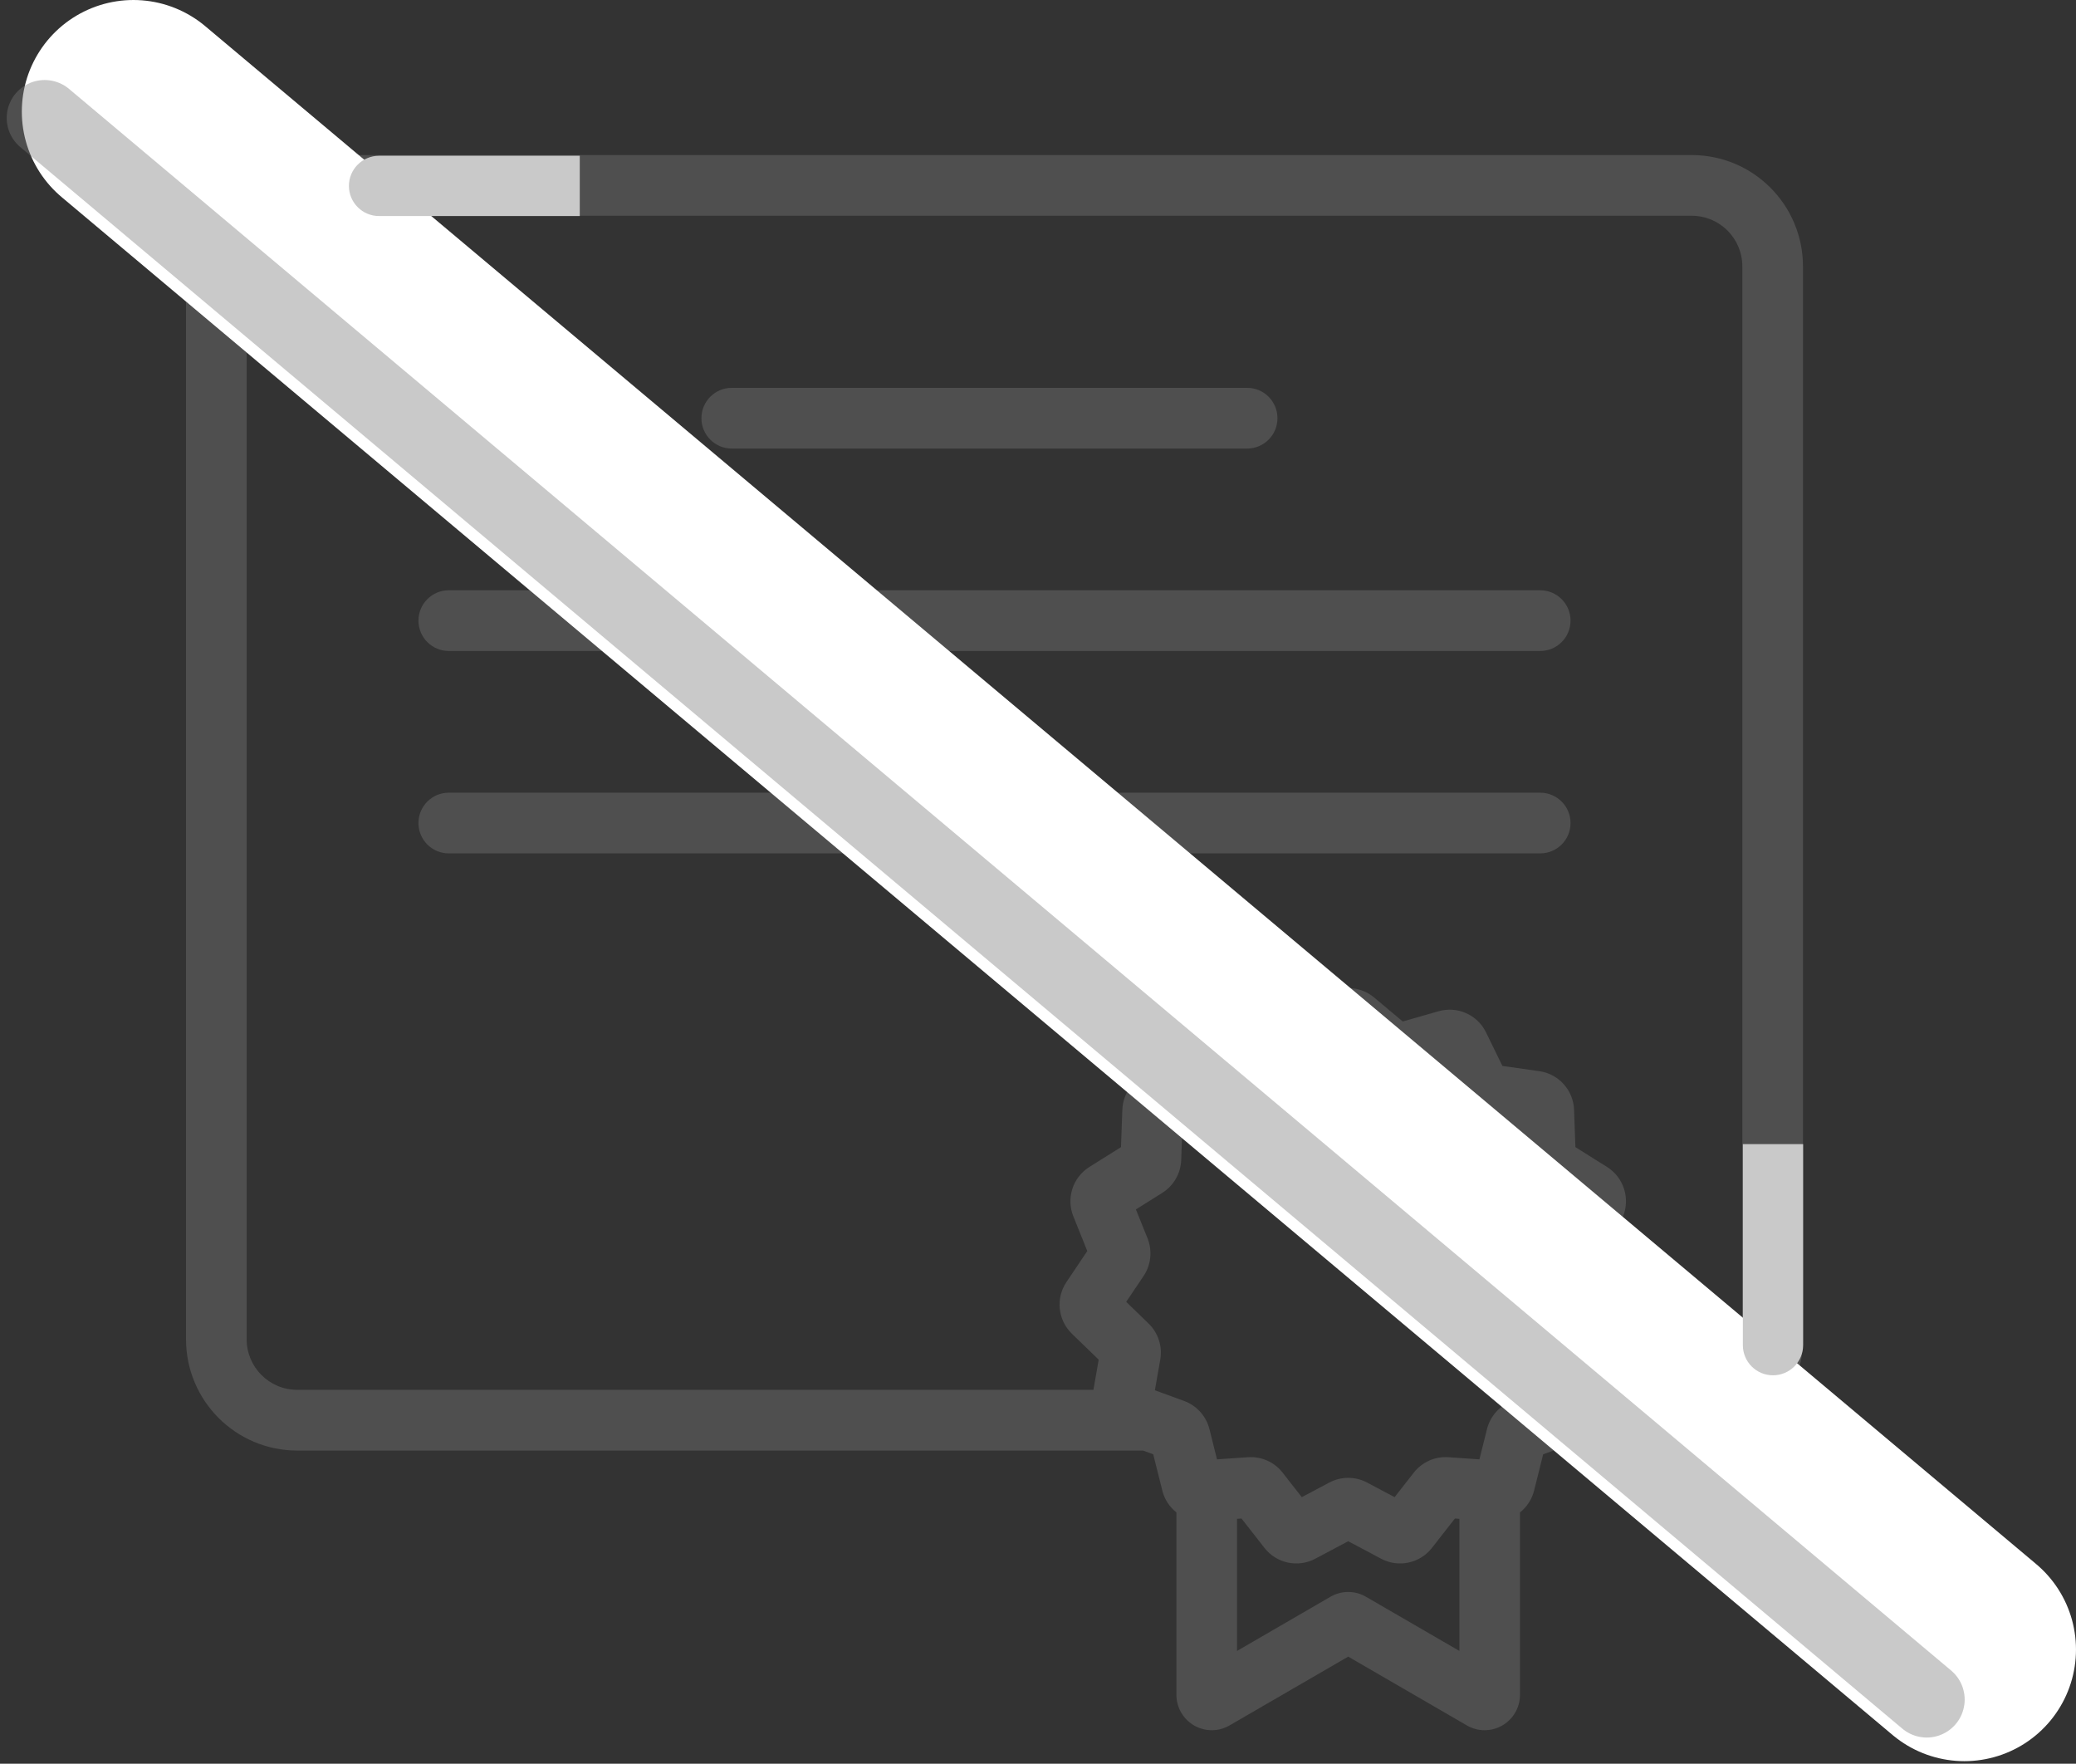 <svg width="186" height="158" viewBox="0 0 186 158" fill="none" xmlns="http://www.w3.org/2000/svg">
<rect x="0" y="0" width="186" height="158" fill="#333333" stroke="none"/>
<path d="M102.386 129.939V129.946H26.626C21.125 129.946 16.666 125.48 16.666 119.972V23.864C16.666 18.356 21.125 13.891 26.626 13.891H151.578C157.079 13.891 161.538 18.356 161.538 23.864V119.972C161.538 125.48 157.079 129.946 151.578 129.946H139.406V129.863L138.261 130.282L137.449 133.528C137.249 134.328 136.794 135.007 136.185 135.489V151.826C136.185 153.579 134.767 155 133.016 155C132.459 155 131.911 154.852 131.429 154.573L120.793 148.407L110.157 154.573C108.642 155.451 106.704 154.933 105.827 153.416C105.547 152.933 105.4 152.385 105.4 151.826V135.489C104.792 135.007 104.336 134.328 104.136 133.528L103.324 130.282L102.386 129.939ZM143.621 124.505H151.578C154.078 124.505 156.105 122.476 156.105 119.972V23.864C156.105 21.36 154.078 19.331 151.578 19.331H26.626C24.126 19.331 22.099 21.36 22.099 23.864V119.972C22.099 122.476 24.126 124.505 26.626 124.505H97.965L98.437 121.806L96.036 119.479C94.775 118.257 94.57 116.305 95.55 114.848L97.415 112.072L96.167 108.968C95.511 107.338 96.117 105.472 97.604 104.539L100.436 102.763L100.556 99.419C100.619 97.663 101.93 96.205 103.668 95.959L106.976 95.489L108.444 92.483C109.215 90.905 111.005 90.107 112.692 90.589L115.906 91.508L118.468 89.36C119.813 88.232 121.773 88.232 123.118 89.36L125.68 91.508L128.893 90.589C130.58 90.107 132.37 90.905 133.141 92.483L134.609 95.489L137.918 95.959C139.655 96.205 140.966 97.663 141.03 99.419L141.15 102.763L143.982 104.539C145.469 105.472 146.074 107.338 145.419 108.968L144.17 112.072L146.036 114.848C147.016 116.305 146.811 118.257 145.55 119.479L143.148 121.806L143.621 124.505ZM130.753 136.063L130.354 136.035L128.294 138.67C127.212 140.053 125.295 140.461 123.745 139.638L120.793 138.07L117.841 139.638C116.29 140.461 114.374 140.053 113.292 138.67L111.232 136.035L110.833 136.063V147.895L119.205 143.041C120.187 142.472 121.398 142.472 122.381 143.041L130.753 147.895V136.063ZM119.096 132.813C120.157 132.25 121.428 132.25 122.49 132.813L124.951 134.12L126.668 131.924C127.409 130.977 128.57 130.459 129.769 130.542L132.548 130.733L133.225 128.027C133.517 126.861 134.367 125.914 135.496 125.502L138.112 124.545L137.632 121.797C137.424 120.612 137.817 119.402 138.68 118.565L140.682 116.625L139.127 114.311C138.456 113.313 138.323 112.047 138.772 110.931L139.813 108.344L137.452 106.863C136.434 106.224 135.798 105.122 135.755 103.92L135.655 101.132L132.897 100.741C131.707 100.572 130.679 99.824 130.151 98.743L128.927 96.237L126.248 97.003C125.093 97.334 123.85 97.069 122.929 96.297L120.793 94.506L118.657 96.297C117.736 97.069 116.492 97.334 115.337 97.003L112.659 96.237L111.435 98.743C110.907 99.824 109.878 100.572 108.689 100.741L105.931 101.132L105.831 103.92C105.787 105.122 105.152 106.224 104.134 106.863L101.773 108.344L102.814 110.931C103.262 112.047 103.13 113.313 102.459 114.311L100.903 116.625L102.905 118.565C103.769 119.402 104.161 120.612 103.954 121.797L103.473 124.545L106.09 125.502C107.218 125.914 108.069 126.861 108.361 128.027L109.038 130.733L111.817 130.542C113.015 130.459 114.177 130.977 114.917 131.924L116.635 134.12L119.096 132.813ZM65.56 34.744H111.738C113.239 34.744 114.455 35.962 114.455 37.464C114.455 38.967 113.239 40.184 111.738 40.184H65.56C64.06 40.184 62.844 38.967 62.844 37.464C62.844 35.962 64.06 34.744 65.56 34.744ZM40.208 52.878H137.996C139.497 52.878 140.713 54.096 140.713 55.598C140.713 57.1 139.497 58.318 137.996 58.318H40.208C38.708 58.318 37.491 57.1 37.491 55.598C37.491 54.096 38.708 52.878 40.208 52.878ZM40.208 71.011H137.996C139.497 71.011 140.713 72.229 140.713 73.731C140.713 75.234 139.497 76.451 137.996 76.451H40.208C38.708 76.451 37.491 75.234 37.491 73.731C37.491 72.229 38.708 71.011 40.208 71.011Z" fill="#787878" fill-opacity="0.4"/>
<path d="M11.955 10L175.999 147.771" stroke="white" stroke-width="20" stroke-linecap="round"/>
<path d="M4 10.568L172.626 152.255" stroke="#787878" stroke-opacity="0.4" stroke-width="6.8" stroke-linecap="round"/>
<path d="M33.961 13.954C32.47 13.954 31.261 15.163 31.261 16.654C31.261 18.145 32.47 19.354 33.961 19.354V13.954ZM33.961 19.354H51.945V13.954H33.961V19.354Z" fill="#C9C9C9"/>
<path d="M156.152 120.504C156.152 121.995 157.36 123.204 158.852 123.204C160.343 123.204 161.552 121.995 161.552 120.504H156.152ZM161.552 120.504V102.495H156.152V120.504H161.552Z" fill="#C9C9C9"/>
</svg>
